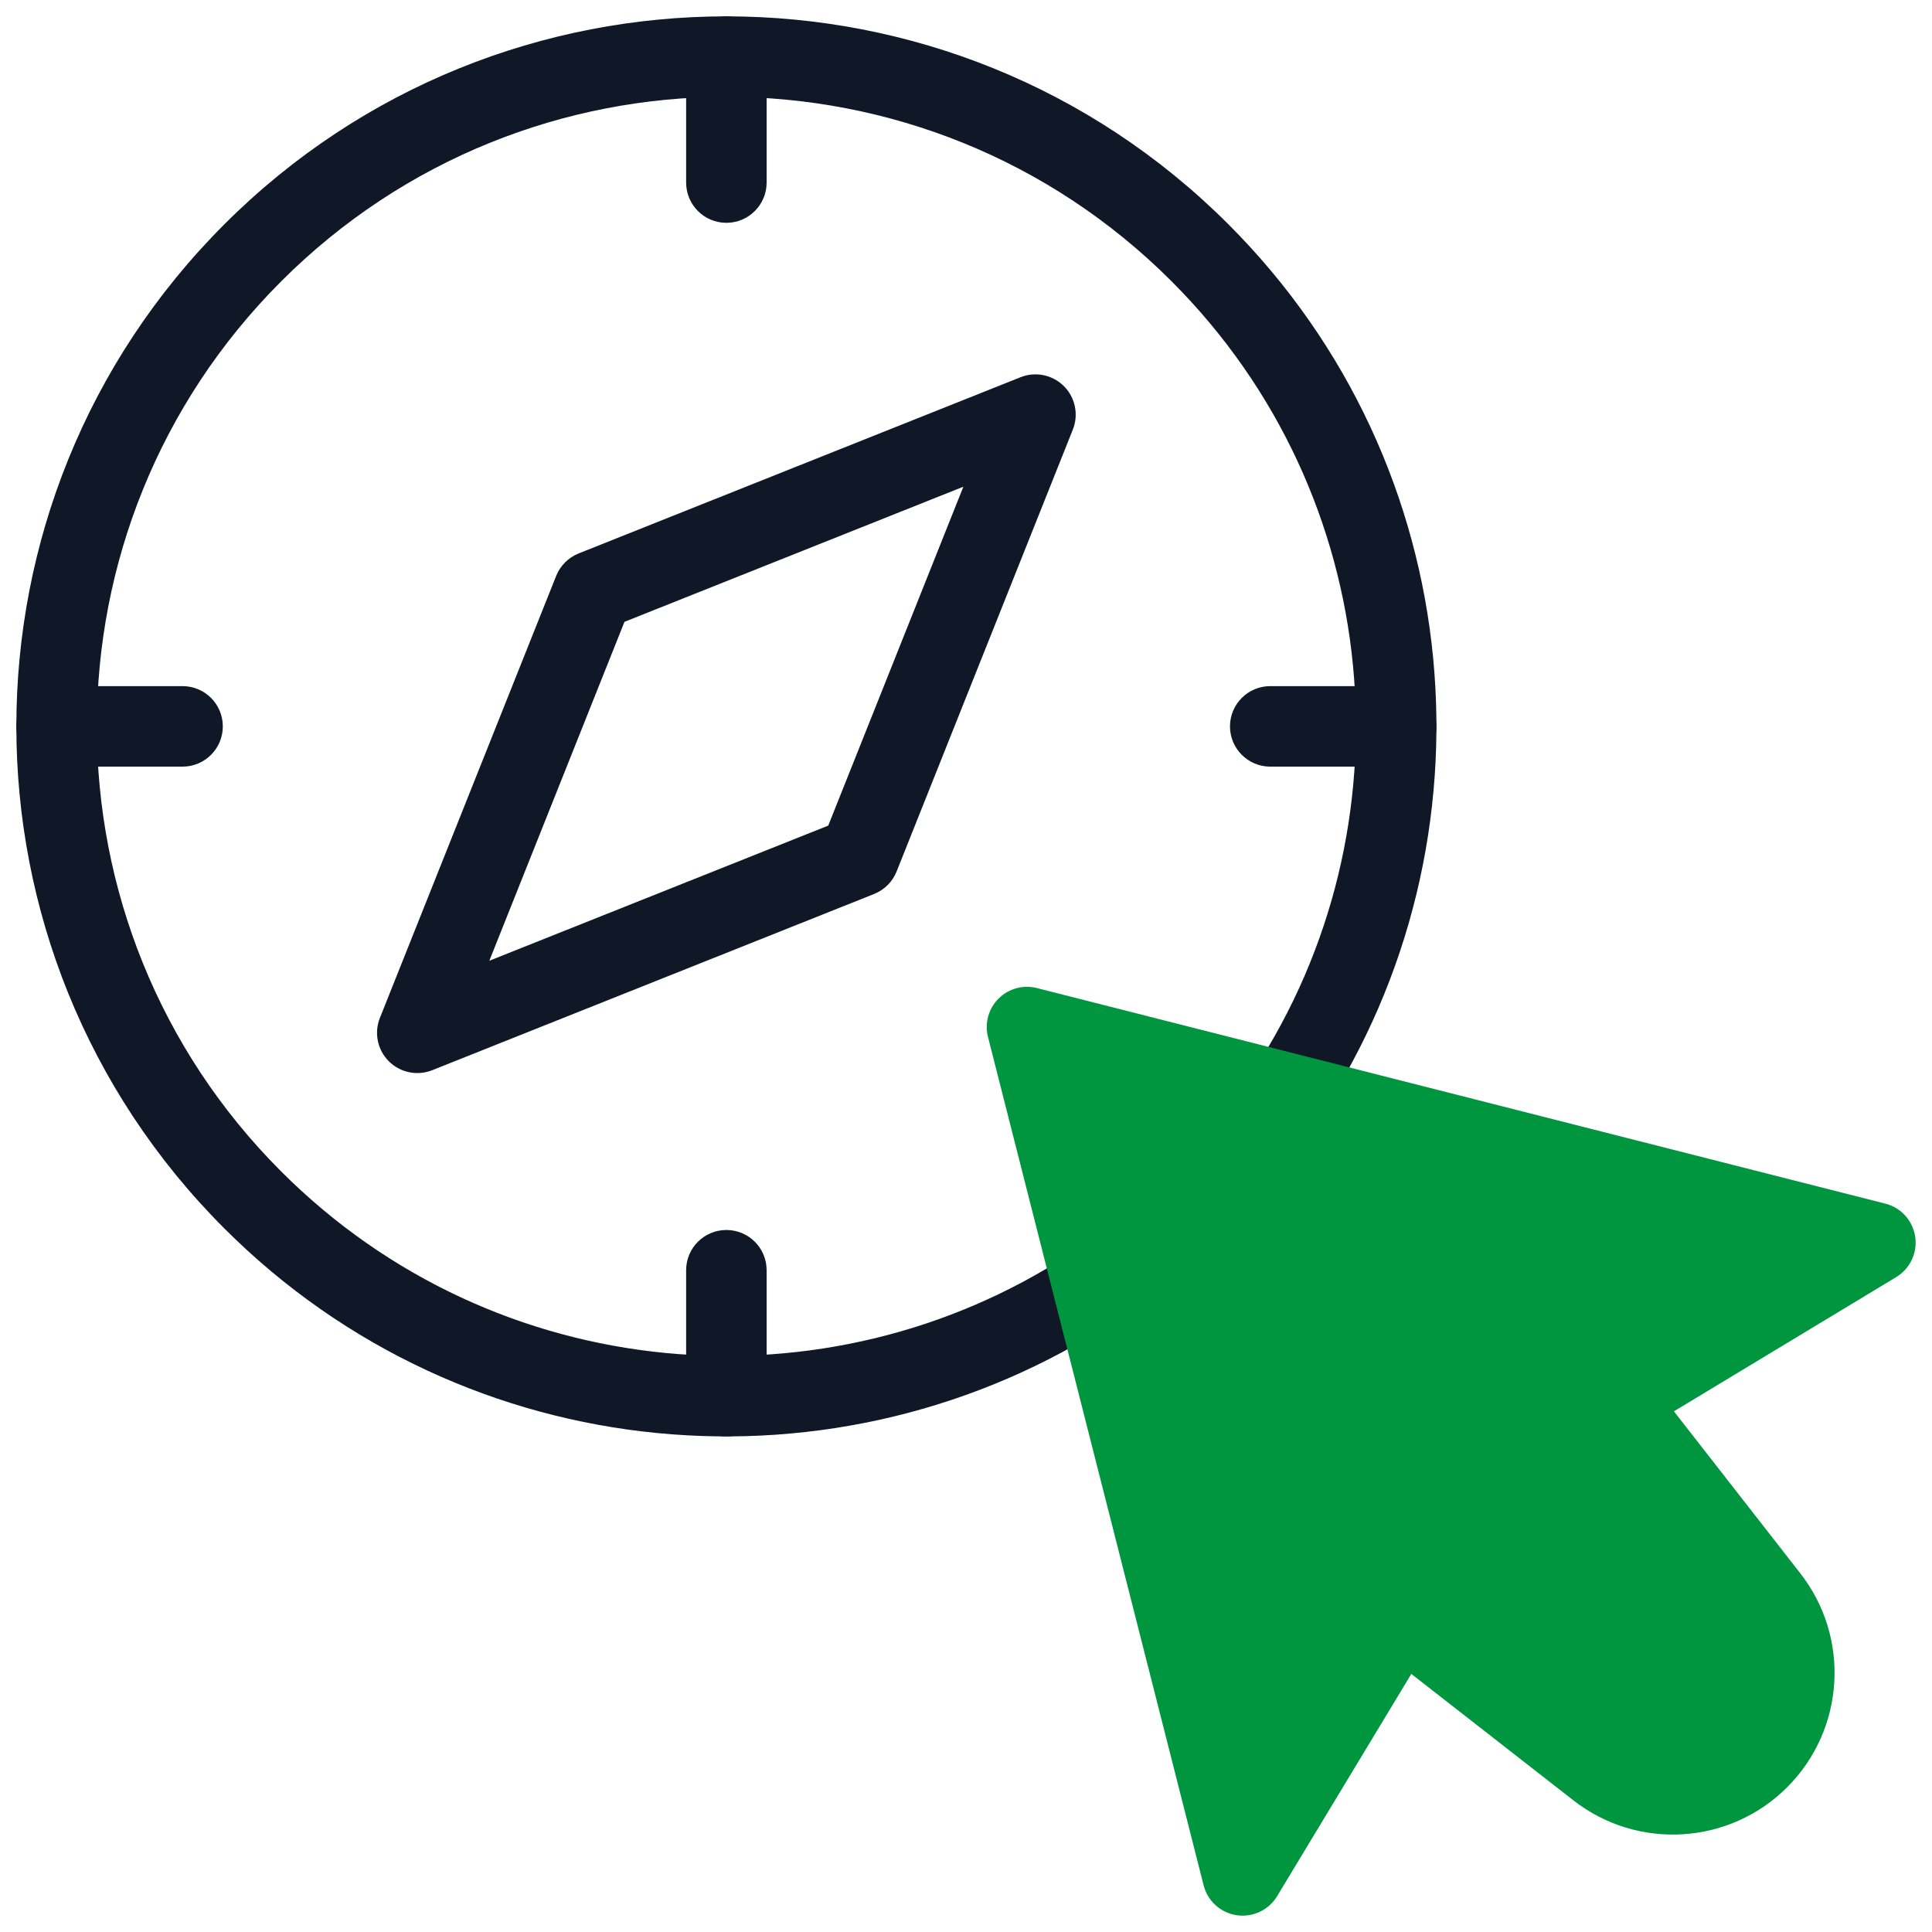 <svg width="36" height="36" viewBox="0 0 36 36" fill="none" xmlns="http://www.w3.org/2000/svg">
<g clip-path="url(#clip0_1141_28067)">
<path fill-rule="evenodd" clip-rule="evenodd" d="M4.18 22.89C8.691 27.401 15.647 27.974 20.779 24.609C21.126 24.382 21.223 23.917 20.995 23.57C20.768 23.224 20.303 23.127 19.957 23.354C15.407 26.337 9.239 25.828 5.241 21.83C0.659 17.249 0.659 9.822 5.241 5.241C9.822 0.659 17.249 0.659 21.83 5.241C25.829 9.24 26.337 15.408 23.354 19.958C23.127 20.304 23.224 20.769 23.57 20.996C23.917 21.223 24.382 21.126 24.609 20.78C27.974 15.648 27.402 8.692 22.89 4.18C17.724 -0.987 9.347 -0.987 4.18 4.18C-0.987 9.347 -0.987 17.723 4.18 22.89Z" fill="#101828"/>
<path fill-rule="evenodd" clip-rule="evenodd" d="M7.245 19.775C7.457 19.987 7.775 20.052 8.053 19.942L16.288 16.658C16.479 16.581 16.631 16.43 16.707 16.239L19.991 8.004C20.102 7.726 20.036 7.408 19.825 7.196C19.613 6.984 19.295 6.918 19.016 7.029L10.781 10.313C10.59 10.39 10.439 10.541 10.363 10.732L7.079 18.967C6.968 19.245 7.033 19.563 7.245 19.775ZM9.118 17.902L11.636 11.587L17.951 9.069L15.433 15.384L9.118 17.902Z" fill="#101828"/>
<path fill-rule="evenodd" clip-rule="evenodd" d="M13.535 4.152C13.949 4.152 14.285 3.816 14.285 3.402V1.055C14.285 0.641 13.949 0.305 13.535 0.305C13.121 0.305 12.785 0.641 12.785 1.055V3.402C12.785 3.816 13.121 4.152 13.535 4.152Z" fill="#101828"/>
<path fill-rule="evenodd" clip-rule="evenodd" d="M22.919 13.535C22.919 13.949 23.255 14.285 23.669 14.285H26.016C26.43 14.285 26.766 13.949 26.766 13.535C26.766 13.121 26.43 12.785 26.016 12.785H23.669C23.255 12.785 22.919 13.121 22.919 13.535Z" fill="#101828"/>
<path fill-rule="evenodd" clip-rule="evenodd" d="M0.305 13.535C0.305 13.949 0.64 14.285 1.055 14.285H3.402C3.816 14.285 4.152 13.949 4.152 13.535C4.152 13.121 3.816 12.785 3.402 12.785H1.055C0.64 12.785 0.305 13.121 0.305 13.535Z" fill="#101828"/>
<path fill-rule="evenodd" clip-rule="evenodd" d="M13.535 26.766C13.949 26.766 14.285 26.43 14.285 26.016V23.669C14.285 23.254 13.949 22.919 13.535 22.919C13.121 22.919 12.785 23.254 12.785 23.669V26.016C12.785 26.43 13.121 26.766 13.535 26.766Z" fill="#101828"/>
<path d="M34.945 23.155L30.079 26.093L32.955 29.779C33.658 30.68 33.579 31.964 32.771 32.772C31.963 33.58 30.68 33.658 29.779 32.956L26.093 30.079L23.154 34.945L19.137 19.138L34.945 23.155Z" fill="#009640"/>
<path fill-rule="evenodd" clip-rule="evenodd" d="M23.044 35.687C23.344 35.731 23.64 35.592 23.797 35.333L26.298 31.191L29.318 33.547C29.318 33.547 29.318 33.547 29.318 33.547C30.517 34.483 32.226 34.378 33.302 33.302L33.302 33.302C34.377 32.226 34.483 30.517 33.547 29.318L33.547 29.318L31.191 26.298L35.333 23.797C35.592 23.64 35.731 23.344 35.687 23.045C35.643 22.745 35.423 22.502 35.13 22.428L19.321 18.411C19.065 18.346 18.793 18.42 18.606 18.608C18.419 18.794 18.345 19.066 18.41 19.323L22.428 35.13C22.502 35.423 22.745 35.643 23.044 35.687ZM23.44 33.022L20.174 20.175L33.022 23.44L29.692 25.451C29.508 25.562 29.381 25.746 29.342 25.957C29.303 26.168 29.356 26.386 29.488 26.555L32.364 30.241C32.834 30.843 32.781 31.701 32.241 32.241C31.701 32.782 30.843 32.834 30.24 32.364L30.24 32.364L26.555 29.488C26.386 29.356 26.168 29.303 25.957 29.342C25.746 29.381 25.562 29.508 25.451 29.692L23.44 33.022Z" fill="#009640"/>
</g>
<defs>
<clipPath id="clip0_1141_28067">
<rect width="36" height="36" fill="white"/>
</clipPath>
</defs>
</svg>
